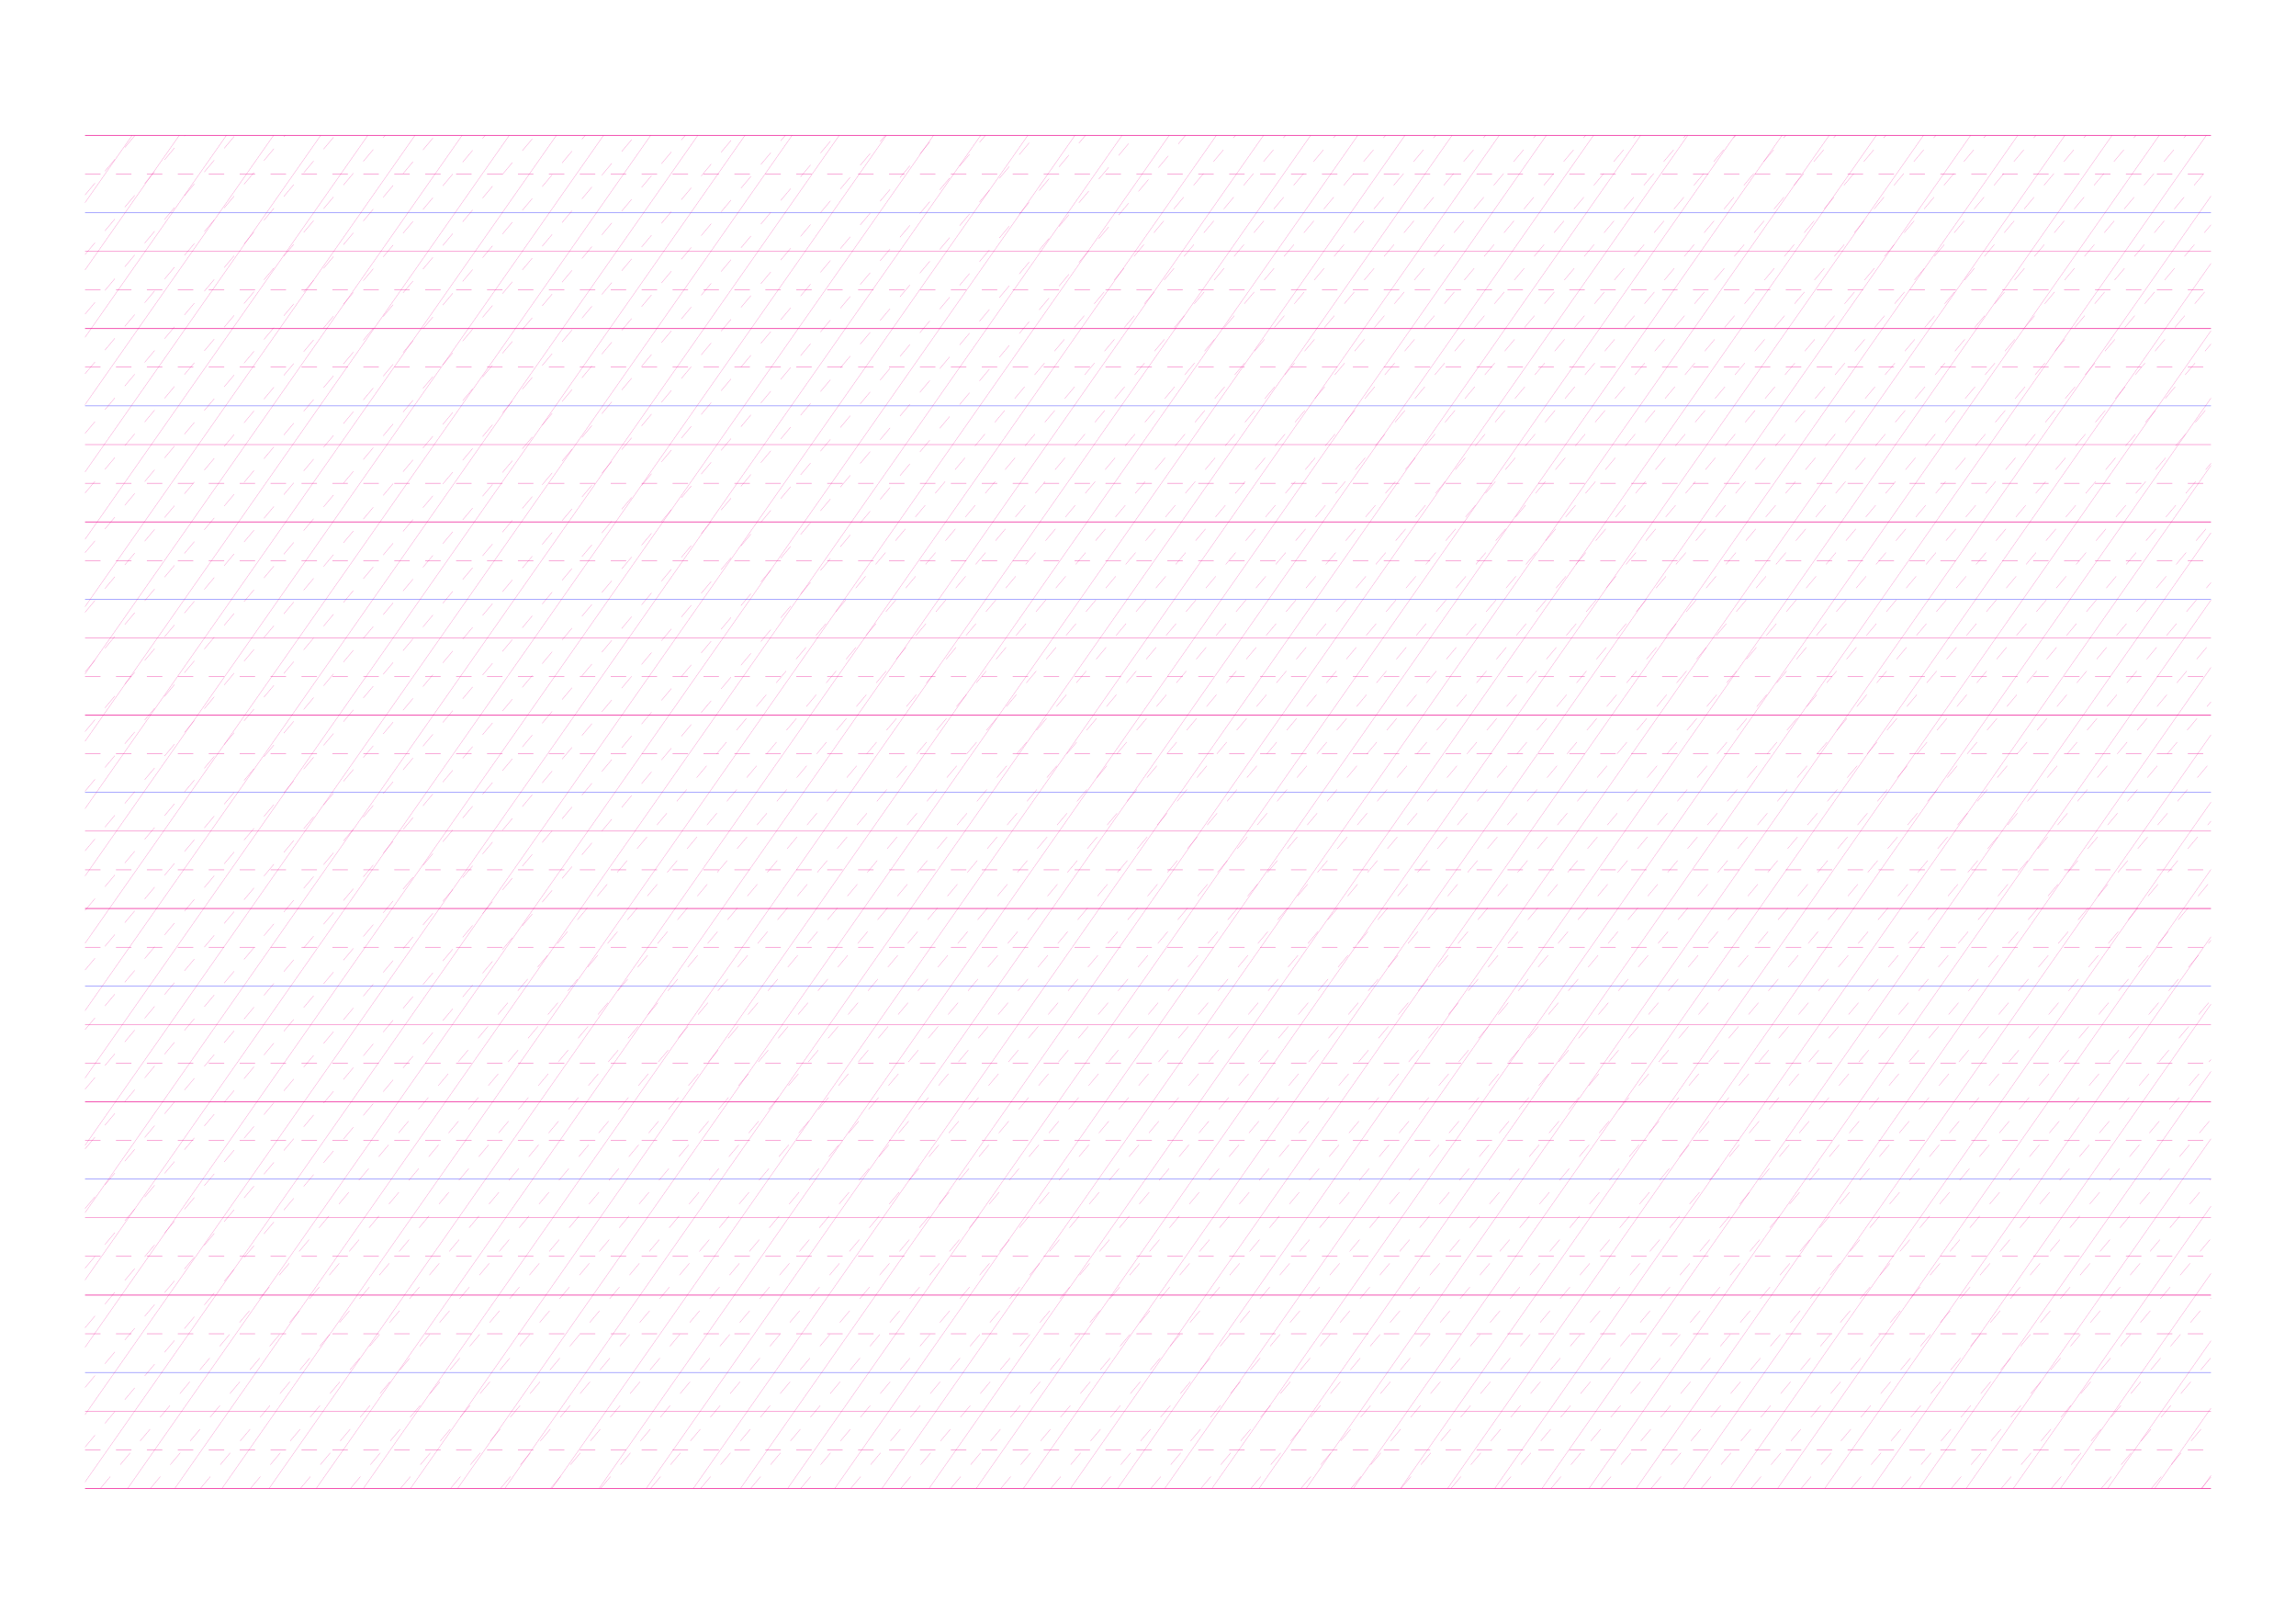 <?xml version="1.0" standalone="no"?>
<!DOCTYPE svg PUBLIC "-//W3C//DTD SVG 1.1//EN" "http://www.w3.org/Graphics/SVG/1.1/DTD/svg11.dtd">
<svg xmlns="http://www.w3.org/2000/svg" width="297.0mm" height="210.0mm" viewBox="0 0 297.0 210.0" shape-rendering="geometricPrecision" >
  <style>
    svg       { stroke: #ed008c; stroke-width: 0.04; }
    .altcolor { stroke: blue; }
    .thin     { stroke-width: 0.02; }
    .thick    { stroke-width: 0.08; }
    .dashed   { stroke-dasharray: 2 2; }
  </style>
  <g id="sheet">
    <line x1="11.0" y1="17.5" x2="286.0" y2="17.5" class='ascender2 thick'/>
    <line x1="11.0" y1="22.5" x2="286.0" y2="22.5" class='ascender1 dashed'/>
    <line x1="11.0" y1="27.5" x2="286.0" y2="27.5" class='waist altcolor'/>
    <line x1="11.0" y1="32.5" x2="286.0" y2="32.5" class='base'/>
    <line x1="11.0" y1="37.5" x2="286.0" y2="37.5" class='descender1 dashed'/>
    <line x1="11.0" y1="42.5" x2="286.0" y2="42.5" class='descender2 thick'/>
    <line x1="11.0" y1="47.5" x2="286.0" y2="47.5" class='ascender1 dashed'/>
    <line x1="11.0" y1="52.5" x2="286.0" y2="52.5" class='waist altcolor'/>
    <line x1="11.0" y1="57.5" x2="286.0" y2="57.5" class='base'/>
    <line x1="11.0" y1="62.5" x2="286.0" y2="62.5" class='descender1 dashed'/>
    <line x1="11.0" y1="67.5" x2="286.0" y2="67.5" class='descender2 thick'/>
    <line x1="11.0" y1="72.5" x2="286.0" y2="72.5" class='ascender1 dashed'/>
    <line x1="11.0" y1="77.5" x2="286.0" y2="77.5" class='waist altcolor'/>
    <line x1="11.0" y1="82.5" x2="286.0" y2="82.5" class='base'/>
    <line x1="11.0" y1="87.5" x2="286.0" y2="87.5" class='descender1 dashed'/>
    <line x1="11.0" y1="92.5" x2="286.0" y2="92.5" class='descender2 thick'/>
    <line x1="11.0" y1="97.5" x2="286.0" y2="97.5" class='ascender1 dashed'/>
    <line x1="11.0" y1="102.5" x2="286.0" y2="102.5" class='waist altcolor'/>
    <line x1="11.0" y1="107.5" x2="286.0" y2="107.5" class='base'/>
    <line x1="11.0" y1="112.5" x2="286.0" y2="112.5" class='descender1 dashed'/>
    <line x1="11.0" y1="117.5" x2="286.0" y2="117.5" class='descender2 thick'/>
    <line x1="11.0" y1="122.5" x2="286.0" y2="122.5" class='ascender1 dashed'/>
    <line x1="11.0" y1="127.5" x2="286.0" y2="127.5" class='waist altcolor'/>
    <line x1="11.0" y1="132.5" x2="286.0" y2="132.5" class='base'/>
    <line x1="11.0" y1="137.5" x2="286.0" y2="137.5" class='descender1 dashed'/>
    <line x1="11.0" y1="142.5" x2="286.0" y2="142.5" class='descender2 thick'/>
    <line x1="11.0" y1="147.5" x2="286.0" y2="147.5" class='ascender1 dashed'/>
    <line x1="11.0" y1="152.5" x2="286.0" y2="152.5" class='waist altcolor'/>
    <line x1="11.0" y1="157.5" x2="286.0" y2="157.5" class='base'/>
    <line x1="11.0" y1="162.5" x2="286.0" y2="162.5" class='descender1 dashed'/>
    <line x1="11.0" y1="167.5" x2="286.0" y2="167.5" class='descender2 thick'/>
    <line x1="11.0" y1="172.5" x2="286.0" y2="172.5" class='ascender1 dashed'/>
    <line x1="11.0" y1="177.5" x2="286.0" y2="177.5" class='waist altcolor'/>
    <line x1="11.0" y1="182.5" x2="286.0" y2="182.5" class='base'/>
    <line x1="11.0" y1="187.5" x2="286.0" y2="187.5" class='descender1 dashed'/>
    <line x1="11.0" y1="192.5" x2="286.0" y2="192.5" class='descender2 thick'/>
    <line x1="11.0" y1="17.5" x2="11.0" y2="17.5" class='slant thin'/>
    <line x1="11.0" y1="26.209" x2="17.098" y2="17.5" class='slant thin'/>
    <line x1="11.0" y1="34.917" x2="23.196" y2="17.5" class='slant thin'/>
    <line x1="11.0" y1="43.626" x2="29.294" y2="17.5" class='slant thin'/>
    <line x1="11.0" y1="52.335" x2="35.392" y2="17.5" class='slant thin'/>
    <line x1="11.0" y1="61.044" x2="41.49" y2="17.5" class='slant thin'/>
    <line x1="11.0" y1="69.752" x2="47.588" y2="17.5" class='slant thin'/>
    <line x1="11.0" y1="78.461" x2="53.685" y2="17.5" class='slant thin'/>
    <line x1="11.0" y1="87.17" x2="59.783" y2="17.5" class='slant thin'/>
    <line x1="11.0" y1="95.879" x2="65.881" y2="17.5" class='slant thin'/>
    <line x1="11.0" y1="104.587" x2="71.979" y2="17.5" class='slant thin'/>
    <line x1="11.0" y1="113.296" x2="78.077" y2="17.5" class='slant thin'/>
    <line x1="11.0" y1="122.005" x2="84.175" y2="17.5" class='slant thin'/>
    <line x1="11.0" y1="130.714" x2="90.273" y2="17.5" class='slant thin'/>
    <line x1="11.0" y1="139.422" x2="96.371" y2="17.5" class='slant thin'/>
    <line x1="11.0" y1="148.131" x2="102.469" y2="17.5" class='slant thin'/>
    <line x1="11.0" y1="156.84" x2="108.567" y2="17.5" class='slant thin'/>
    <line x1="11.0" y1="165.549" x2="114.665" y2="17.5" class='slant thin'/>
    <line x1="11.0" y1="174.257" x2="120.763" y2="17.5" class='slant thin'/>
    <line x1="11.0" y1="182.966" x2="126.861" y2="17.5" class='slant thin'/>
    <line x1="11.0" y1="191.675" x2="132.959" y2="17.5" class='slant thin'/>
    <line x1="16.52" y1="192.5" x2="139.056" y2="17.5" class='slant thin'/>
    <line x1="22.618" y1="192.5" x2="145.154" y2="17.5" class='slant thin'/>
    <line x1="28.716" y1="192.5" x2="151.252" y2="17.5" class='slant thin'/>
    <line x1="34.814" y1="192.5" x2="157.35" y2="17.5" class='slant thin'/>
    <line x1="40.912" y1="192.5" x2="163.448" y2="17.5" class='slant thin'/>
    <line x1="47.01" y1="192.5" x2="169.546" y2="17.5" class='slant thin'/>
    <line x1="53.108" y1="192.5" x2="175.644" y2="17.5" class='slant thin'/>
    <line x1="59.206" y1="192.5" x2="181.742" y2="17.5" class='slant thin'/>
    <line x1="65.304" y1="192.5" x2="187.84" y2="17.5" class='slant thin'/>
    <line x1="71.402" y1="192.5" x2="193.938" y2="17.5" class='slant thin'/>
    <line x1="77.499" y1="192.5" x2="200.036" y2="17.5" class='slant thin'/>
    <line x1="83.597" y1="192.5" x2="206.134" y2="17.5" class='slant thin'/>
    <line x1="89.695" y1="192.5" x2="212.232" y2="17.5" class='slant thin'/>
    <line x1="95.793" y1="192.5" x2="218.33" y2="17.5" class='slant thin'/>
    <line x1="101.891" y1="192.5" x2="224.428" y2="17.5" class='slant thin'/>
    <line x1="107.989" y1="192.5" x2="230.525" y2="17.5" class='slant thin'/>
    <line x1="114.087" y1="192.5" x2="236.623" y2="17.5" class='slant thin'/>
    <line x1="120.185" y1="192.5" x2="242.721" y2="17.5" class='slant thin'/>
    <line x1="126.283" y1="192.5" x2="248.819" y2="17.5" class='slant thin'/>
    <line x1="132.381" y1="192.5" x2="254.917" y2="17.5" class='slant thin'/>
    <line x1="138.479" y1="192.5" x2="261.015" y2="17.5" class='slant thin'/>
    <line x1="144.577" y1="192.5" x2="267.113" y2="17.5" class='slant thin'/>
    <line x1="150.675" y1="192.5" x2="273.211" y2="17.5" class='slant thin'/>
    <line x1="156.773" y1="192.5" x2="279.309" y2="17.5" class='slant thin'/>
    <line x1="162.87" y1="192.5" x2="285.407" y2="17.5" class='slant thin'/>
    <line x1="168.968" y1="192.5" x2="286.0" y2="25.362" class='slant thin'/>
    <line x1="175.066" y1="192.5" x2="286.0" y2="34.07" class='slant thin'/>
    <line x1="181.164" y1="192.5" x2="286.0" y2="42.779" class='slant thin'/>
    <line x1="187.262" y1="192.5" x2="286.0" y2="51.488" class='slant thin'/>
    <line x1="193.36" y1="192.5" x2="286.0" y2="60.197" class='slant thin'/>
    <line x1="199.458" y1="192.5" x2="286.0" y2="68.905" class='slant thin'/>
    <line x1="205.556" y1="192.5" x2="286.0" y2="77.614" class='slant thin'/>
    <line x1="211.654" y1="192.5" x2="286.0" y2="86.323" class='slant thin'/>
    <line x1="217.752" y1="192.5" x2="286.0" y2="95.032" class='slant thin'/>
    <line x1="223.85" y1="192.5" x2="286.0" y2="103.74" class='slant thin'/>
    <line x1="229.948" y1="192.5" x2="286.0" y2="112.449" class='slant thin'/>
    <line x1="236.046" y1="192.5" x2="286.0" y2="121.158" class='slant thin'/>
    <line x1="242.144" y1="192.5" x2="286.0" y2="129.867" class='slant thin'/>
    <line x1="248.241" y1="192.5" x2="286.0" y2="138.575" class='slant thin'/>
    <line x1="254.339" y1="192.5" x2="286.0" y2="147.284" class='slant thin'/>
    <line x1="260.437" y1="192.5" x2="286.0" y2="155.993" class='slant thin'/>
    <line x1="266.535" y1="192.5" x2="286.0" y2="164.701" class='slant thin'/>
    <line x1="272.633" y1="192.5" x2="286.0" y2="173.41" class='slant thin'/>
    <line x1="278.731" y1="192.5" x2="286.0" y2="182.119" class='slant thin'/>
    <line x1="284.829" y1="192.5" x2="286.0" y2="190.828" class='slant thin'/>
    <line x1="11.0" y1="25.212" x2="17.471" y2="17.5" class='connective thin dashed'/>
    <line x1="11.0" y1="32.923" x2="23.942" y2="17.5" class='connective thin dashed'/>
    <line x1="11.0" y1="40.635" x2="30.412" y2="17.5" class='connective thin dashed'/>
    <line x1="11.0" y1="48.346" x2="36.883" y2="17.5" class='connective thin dashed'/>
    <line x1="11.0" y1="56.058" x2="43.354" y2="17.5" class='connective thin dashed'/>
    <line x1="11.0" y1="63.769" x2="49.825" y2="17.5" class='connective thin dashed'/>
    <line x1="11.0" y1="71.481" x2="56.295" y2="17.5" class='connective thin dashed'/>
    <line x1="11.0" y1="79.192" x2="62.766" y2="17.5" class='connective thin dashed'/>
    <line x1="11.0" y1="86.904" x2="69.237" y2="17.5" class='connective thin dashed'/>
    <line x1="11.0" y1="94.616" x2="75.708" y2="17.5" class='connective thin dashed'/>
    <line x1="11.0" y1="102.327" x2="82.178" y2="17.5" class='connective thin dashed'/>
    <line x1="11.0" y1="110.039" x2="88.649" y2="17.5" class='connective thin dashed'/>
    <line x1="11.0" y1="117.75" x2="95.12" y2="17.5" class='connective thin dashed'/>
    <line x1="11.0" y1="125.462" x2="101.591" y2="17.5" class='connective thin dashed'/>
    <line x1="11.0" y1="133.173" x2="108.062" y2="17.5" class='connective thin dashed'/>
    <line x1="11.0" y1="140.885" x2="114.532" y2="17.5" class='connective thin dashed'/>
    <line x1="11.0" y1="148.597" x2="121.003" y2="17.5" class='connective thin dashed'/>
    <line x1="11.0" y1="156.308" x2="127.474" y2="17.5" class='connective thin dashed'/>
    <line x1="11.0" y1="164.02" x2="133.945" y2="17.5" class='connective thin dashed'/>
    <line x1="11.0" y1="171.731" x2="140.415" y2="17.5" class='connective thin dashed'/>
    <line x1="11.0" y1="179.443" x2="146.886" y2="17.5" class='connective thin dashed'/>
    <line x1="11.0" y1="187.154" x2="153.357" y2="17.5" class='connective thin dashed'/>
    <line x1="12.985" y1="192.5" x2="159.828" y2="17.5" class='connective thin dashed'/>
    <line x1="19.456" y1="192.5" x2="166.298" y2="17.5" class='connective thin dashed'/>
    <line x1="25.927" y1="192.5" x2="172.769" y2="17.5" class='connective thin dashed'/>
    <line x1="32.398" y1="192.5" x2="179.24" y2="17.5" class='connective thin dashed'/>
    <line x1="38.868" y1="192.5" x2="185.711" y2="17.5" class='connective thin dashed'/>
    <line x1="45.339" y1="192.5" x2="192.181" y2="17.5" class='connective thin dashed'/>
    <line x1="51.81" y1="192.5" x2="198.652" y2="17.5" class='connective thin dashed'/>
    <line x1="58.281" y1="192.5" x2="205.123" y2="17.5" class='connective thin dashed'/>
    <line x1="64.751" y1="192.5" x2="211.594" y2="17.5" class='connective thin dashed'/>
    <line x1="71.222" y1="192.5" x2="218.065" y2="17.5" class='connective thin dashed'/>
    <line x1="77.693" y1="192.5" x2="224.535" y2="17.5" class='connective thin dashed'/>
    <line x1="84.164" y1="192.5" x2="231.006" y2="17.5" class='connective thin dashed'/>
    <line x1="90.634" y1="192.5" x2="237.477" y2="17.5" class='connective thin dashed'/>
    <line x1="97.105" y1="192.5" x2="243.948" y2="17.5" class='connective thin dashed'/>
    <line x1="103.576" y1="192.5" x2="250.418" y2="17.5" class='connective thin dashed'/>
    <line x1="110.047" y1="192.5" x2="256.889" y2="17.5" class='connective thin dashed'/>
    <line x1="116.517" y1="192.5" x2="263.36" y2="17.5" class='connective thin dashed'/>
    <line x1="122.988" y1="192.5" x2="269.831" y2="17.5" class='connective thin dashed'/>
    <line x1="129.459" y1="192.5" x2="276.301" y2="17.5" class='connective thin dashed'/>
    <line x1="135.93" y1="192.5" x2="282.772" y2="17.5" class='connective thin dashed'/>
    <line x1="142.401" y1="192.5" x2="286.0" y2="21.365" class='connective thin dashed'/>
    <line x1="148.871" y1="192.5" x2="286.0" y2="29.076" class='connective thin dashed'/>
    <line x1="155.342" y1="192.5" x2="286.0" y2="36.788" class='connective thin dashed'/>
    <line x1="161.813" y1="192.5" x2="286.0" y2="44.5" class='connective thin dashed'/>
    <line x1="168.284" y1="192.5" x2="286.0" y2="52.211" class='connective thin dashed'/>
    <line x1="174.754" y1="192.5" x2="286.0" y2="59.923" class='connective thin dashed'/>
    <line x1="181.225" y1="192.5" x2="286.0" y2="67.634" class='connective thin dashed'/>
    <line x1="187.696" y1="192.5" x2="286.0" y2="75.346" class='connective thin dashed'/>
    <line x1="194.167" y1="192.5" x2="286.0" y2="83.057" class='connective thin dashed'/>
    <line x1="200.637" y1="192.5" x2="286.0" y2="90.769" class='connective thin dashed'/>
    <line x1="207.108" y1="192.5" x2="286.0" y2="98.48" class='connective thin dashed'/>
    <line x1="213.579" y1="192.5" x2="286.0" y2="106.192" class='connective thin dashed'/>
    <line x1="220.05" y1="192.5" x2="286.0" y2="113.904" class='connective thin dashed'/>
    <line x1="226.521" y1="192.5" x2="286.0" y2="121.615" class='connective thin dashed'/>
    <line x1="232.991" y1="192.5" x2="286.0" y2="129.327" class='connective thin dashed'/>
    <line x1="239.462" y1="192.5" x2="286.0" y2="137.038" class='connective thin dashed'/>
    <line x1="245.933" y1="192.5" x2="286.0" y2="144.75" class='connective thin dashed'/>
    <line x1="252.404" y1="192.5" x2="286.0" y2="152.461" class='connective thin dashed'/>
    <line x1="258.874" y1="192.5" x2="286.0" y2="160.173" class='connective thin dashed'/>
    <line x1="265.345" y1="192.5" x2="286.0" y2="167.885" class='connective thin dashed'/>
    <line x1="271.816" y1="192.5" x2="286.0" y2="175.596" class='connective thin dashed'/>
    <line x1="278.287" y1="192.5" x2="286.0" y2="183.308" class='connective thin dashed'/>
    <line x1="284.757" y1="192.5" x2="286.0" y2="191.019" class='connective thin dashed'/>
  </g>
</svg>
